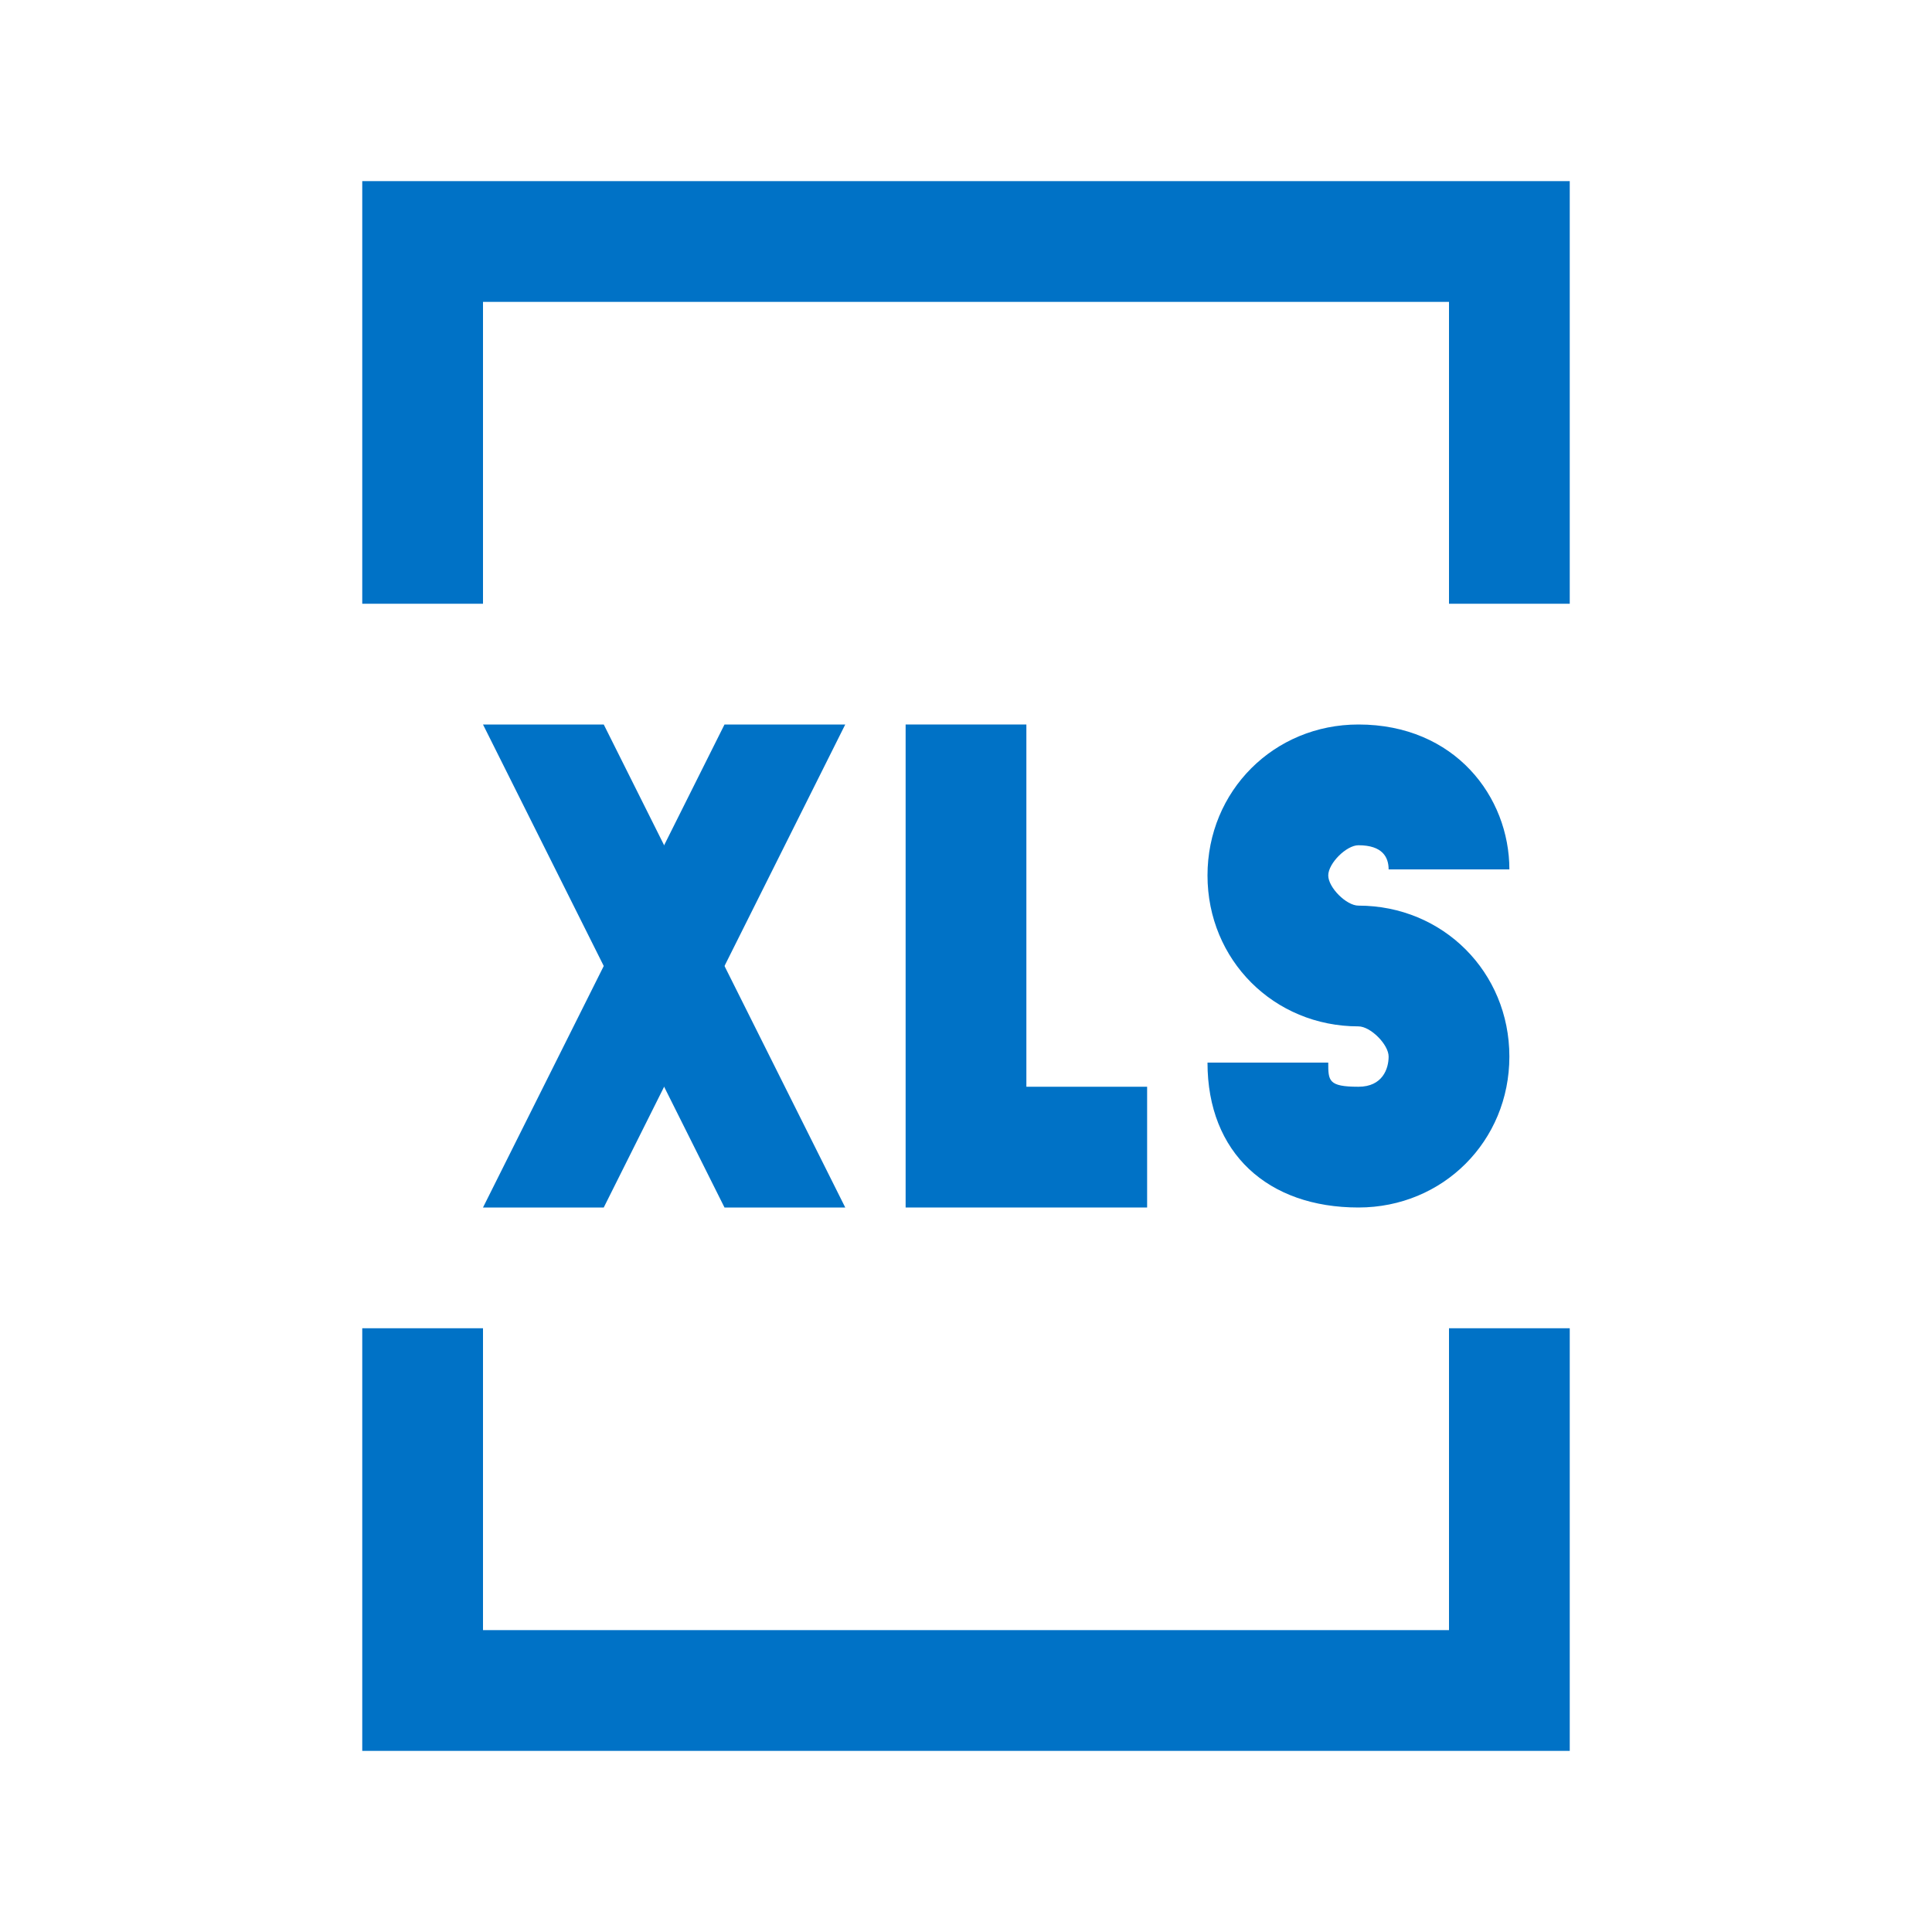 <?xml version="1.0" encoding="utf-8"?>
<!-- Generator: Adobe Illustrator 19.0.1, SVG Export Plug-In . SVG Version: 6.00 Build 0)  -->
<svg version="1.1" id="Layer_1" xmlns="http://www.w3.org/2000/svg" xmlns:xlink="http://www.w3.org/1999/xlink" x="0px" y="0px"
	 width="32px" height="32px" viewBox="-463 265 32 32" style="enable-background:new -463 265 32 32;" xml:space="preserve">
<style type="text/css">
	.st0{fill:#0072C6;}
</style>
<g>
	<path class="st0" d="M-440.5,285c-1.5,0-2.5-0.9-2.5-2.4h2c0,0.3,0,0.4,0.5,0.4c0.4,0,0.5-0.3,0.5-0.5c0-0.2-0.3-0.5-0.5-0.5
		c-1.4,0-2.5-1.1-2.5-2.5s1.1-2.5,2.5-2.5c1.6,0,2.5,1.2,2.5,2.4h-2c0-0.2-0.1-0.4-0.5-0.4c-0.2,0-0.5,0.3-0.5,0.5s0.3,0.5,0.5,0.5
		c1.4,0,2.5,1.1,2.5,2.5C-438,283.9-439.1,285-440.5,285z"/>
</g>
<g>
	<polygon class="st0" points="-437,294 -457,294 -457,287 -455,287 -455,292 -439,292 -439,287 -437,287 	"/>
</g>
<g>
	<polygon class="st0" points="-437,275 -439,275 -439,270 -455,270 -455,275 -457,275 -457,268 -437,268 	"/>
</g>
<g>
	<polygon class="st0" points="-449,277 -451,277 -455,285 -453,285 	"/>
</g>
<g>
	<polygon class="st0" points="-455,277 -453,277 -449,285 -451,285 	"/>
</g>
<g>
	<polygon class="st0" points="-444,285 -448,285 -448,277 -446,277 -446,283 -444,283 	"/>
</g>
</svg>
